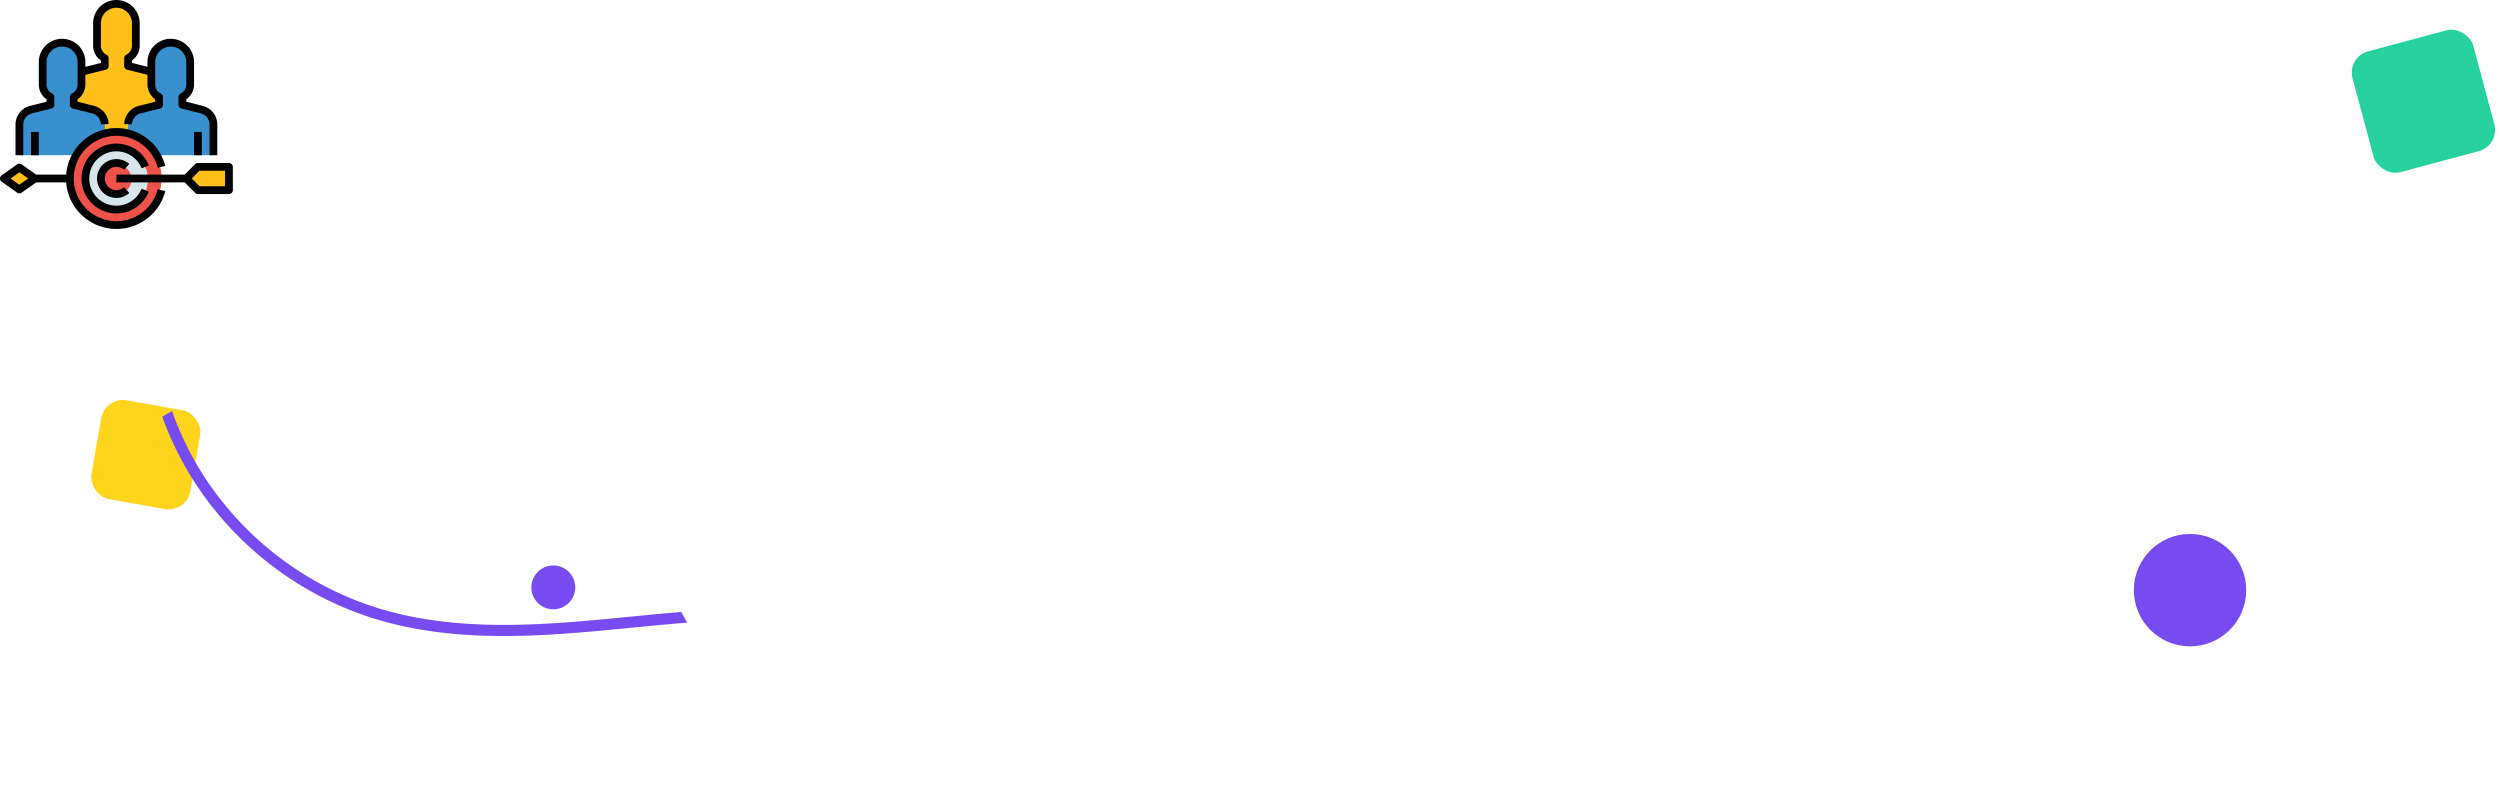 <svg xmlns="http://www.w3.org/2000/svg" width="912.638" height="292.439" viewBox="0 0 912.638 292.439">
  <g id="Grupo_99195" data-name="Grupo 99195" transform="translate(-285 -6316)">
    <rect id="Rectángulo_34099" data-name="Rectángulo 34099" width="36.647" height="36.647" rx="8" transform="matrix(0.985, 0.174, -0.174, 0.985, 323.364, 6460.75)" fill="#ffd41c"/>
    <rect id="Rectángulo_34100" data-name="Rectángulo 34100" width="45.647" height="45.647" rx="8" transform="matrix(0.966, -0.259, 0.259, 0.966, 1141.732, 6336.821)" fill="#26d19e"/>
    <circle id="Elipse_5080" data-name="Elipse 5080" cx="20.512" cy="20.512" r="20.512" transform="translate(1063.975 6510.927)" fill="#764cf0"/>
    <circle id="Elipse_5081" data-name="Elipse 5081" cx="8.012" cy="8.012" r="8.012" transform="translate(478.975 6522.414)" fill="#764cf0"/>
    <path id="Trazado_114565" data-name="Trazado 114565" d="M662.568-58.417c-5.557-2.619-11.14-5.157-16.69-7.675C618.1-78.694,589.386-91.729,568-114.334a117.188,117.188,0,0,1-30.469-63.449,111.446,111.446,0,0,1,.778-37.081h-4.135a115.525,115.525,0,0,0-.663,37.657,121.313,121.313,0,0,0,31.538,65.662C586.984-88.365,616.072-75.161,644.2-62.4c6.112,2.775,12.263,5.563,18.368,8.48Z" transform="translate(-10.934 6921.273) rotate(-30)" fill="#764cf0"/>
    <g id="publico-objetivo" transform="translate(282.999 6313)">
      <path id="Trazado_124425" data-name="Trazado 124425" d="M14.334,50.178,8.667,54.185,3,50.178l5.667-4.006Z" transform="translate(0.416 17.989)" fill="#ffc119"/>
      <path id="Trazado_124426" data-name="Trazado 124426" d="M52.167,55V33.92a5.68,5.68,0,0,0-4.293-5.5l-7.041-1.757V23.834a5.118,5.118,0,0,0,2.833-4.59v-8.16a7.083,7.083,0,1,0-14.167,0v8.16a5.119,5.119,0,0,0,2.833,4.59v2.833l-7.041,1.757A5.68,5.68,0,0,0,21,33.921V55Z" transform="translate(7.917 0.417)" fill="#ffc119"/>
      <path id="Trazado_124427" data-name="Trazado 124427" d="M7,55.084V43.92a5.68,5.68,0,0,1,4.293-5.5l7.041-1.757V33.834a5.118,5.118,0,0,1-2.833-4.59v-8.16a7.083,7.083,0,1,1,14.167,0v8.16a5.118,5.118,0,0,1-2.833,4.59v2.833l7.041,1.757a5.68,5.68,0,0,1,4.293,5.5V55.084Z" transform="translate(2.083 4.584)" fill="#3890ce"/>
      <path id="Trazado_124428" data-name="Trazado 124428" d="M66.167,55.084V43.92a5.68,5.68,0,0,0-4.293-5.5l-7.041-1.757V33.834a5.118,5.118,0,0,0,2.833-4.59v-8.16a7.083,7.083,0,1,0-14.167,0v8.16a5.119,5.119,0,0,0,2.833,4.59v2.833l-7.041,1.757A5.679,5.679,0,0,0,35,43.92V55.084Z" transform="translate(13.75 4.584)" fill="#3890ce"/>
      <circle id="Elipse_5775" data-name="Elipse 5775" cx="17" cy="17" r="17" transform="translate(27.001 51)" fill="#ef5249"/>
      <circle id="Elipse_5776" data-name="Elipse 5776" cx="11.5" cy="11.5" r="11.5" transform="translate(33.001 57)" fill="#d7e6eb"/>
      <circle id="Elipse_5777" data-name="Elipse 5777" cx="5.5" cy="5.5" r="5.5" transform="translate(39.001 63)" fill="#ef5249"/>
      <path id="Trazado_124429" data-name="Trazado 124429" d="M65.584,54.5H54.25L50,50.25,54.25,46H65.584Z" transform="translate(20.001 17.918)" fill="#ffc119"/>
      <path id="Trazado_124430" data-name="Trazado 124430" d="M34.084,46.833a4.25,4.25,0,0,1,2.81,1.062l1.875-2.125a7.083,7.083,0,1,0,0,10.625l-1.874-2.125a4.25,4.25,0,1,1-2.811-7.438Z" transform="translate(10.417 17.084)"/>
      <path id="Trazado_124431" data-name="Trazado 124431" d="M44.945,49.032l2.627-1.063a12.75,12.75,0,1,0,0,9.563l-2.627-1.063a9.917,9.917,0,1,1,0-7.438Z" transform="translate(8.751 15.417)"/>
      <path id="Trazado_124432" data-name="Trazado 124432" d="M73.084,45H61.75a1.416,1.416,0,0,0-1,.415L56.914,49.25H32v2.833H56.914l3.835,3.835a1.417,1.417,0,0,0,1,.415H73.084A1.417,1.417,0,0,0,74.5,54.917v-8.5A1.417,1.417,0,0,0,73.084,45Zm-1.417,8.5h-9.33L59.5,50.667l2.833-2.833h9.33Z" transform="translate(12.5 17.501)"/>
      <path id="Trazado_124433" data-name="Trazado 124433" d="M10,37h2.833v8.5H10Z" transform="translate(3.333 14.167)"/>
      <path id="Trazado_124434" data-name="Trazado 124434" d="M79.668,59.668V48.5A7.083,7.083,0,0,0,74.3,41.633l-5.968-1.489v-.918a6.5,6.5,0,0,0,2.833-5.4v-8.16a8.5,8.5,0,0,0-17,0v1.727L48.5,25.977v-.921a6.5,6.5,0,0,0,2.833-5.383V11.5a8.5,8.5,0,0,0-17,0v8.166a6.5,6.5,0,0,0,2.833,5.391v.921L31.5,27.394V25.667a8.5,8.5,0,1,0-17,0v8.16a6.5,6.5,0,0,0,2.833,5.4v.918l-5.971,1.49A7.083,7.083,0,0,0,6,48.5V59.668H8.833V48.5a4.25,4.25,0,0,1,3.219-4.121l7.041-1.757a1.417,1.417,0,0,0,1.074-1.376V38.417a1.417,1.417,0,0,0-.788-1.275,3.683,3.683,0,0,1-2.046-3.315v-8.16a5.667,5.667,0,1,1,11.334,0v8.16a3.683,3.683,0,0,1-2.046,3.315,1.417,1.417,0,0,0-.788,1.275v2.833a1.417,1.417,0,0,0,1.074,1.376l7.037,1.755a4.271,4.271,0,0,1,3.223,3.994L40,48.293a7.12,7.12,0,0,0-5.364-6.658l-5.97-1.49v-.918a6.5,6.5,0,0,0,2.833-5.4V30.372c.132-.047.249-.12.385-.154l7.041-1.76A1.417,1.417,0,0,0,40,27.084V24.25a1.417,1.417,0,0,0-.783-1.268,3.683,3.683,0,0,1-2.05-3.316V11.5a5.667,5.667,0,0,1,11.334,0v8.166a3.683,3.683,0,0,1-2.05,3.316,1.417,1.417,0,0,0-.783,1.268v2.833a1.417,1.417,0,0,0,1.074,1.374l7.04,1.76c.132.033.259.081.387.126v3.484A6.5,6.5,0,0,0,57,39.226v.918l-5.971,1.49a7.119,7.119,0,0,0-5.362,6.658l2.833.082a4.27,4.27,0,0,1,3.216-3.992l7.041-1.757a1.417,1.417,0,0,0,1.077-1.376V38.417a1.417,1.417,0,0,0-.788-1.275A3.683,3.683,0,0,1,57,33.827v-8.16a5.667,5.667,0,1,1,11.334,0v8.16a3.683,3.683,0,0,1-2.046,3.315,1.417,1.417,0,0,0-.788,1.275v2.833a1.417,1.417,0,0,0,1.074,1.376l7.037,1.755A4.25,4.25,0,0,1,76.835,48.5V59.668Z" transform="translate(1.666)"/>
      <path id="Trazado_124435" data-name="Trazado 124435" d="M52,37h2.833v8.5H52Z" transform="translate(20.834 14.167)"/>
      <path id="Trazado_124436" data-name="Trazado 124436" d="M2.6,55.573l5.667,4.008a1.417,1.417,0,0,0,1.635,0l5.3-3.747H26.156A18.41,18.41,0,0,0,62.338,59.02l-2.746-.708a15.584,15.584,0,1,1,0-7.792l2.746-.708A18.41,18.41,0,0,0,26.156,53H15.2L9.9,49.253a1.417,1.417,0,0,0-1.635,0L2.6,53.261a1.417,1.417,0,0,0,0,2.312Zm6.484-3.423L12.3,54.417,9.083,56.684,5.87,54.417Z" transform="translate(0 13.75)"/>
    </g>
  </g>
</svg>
